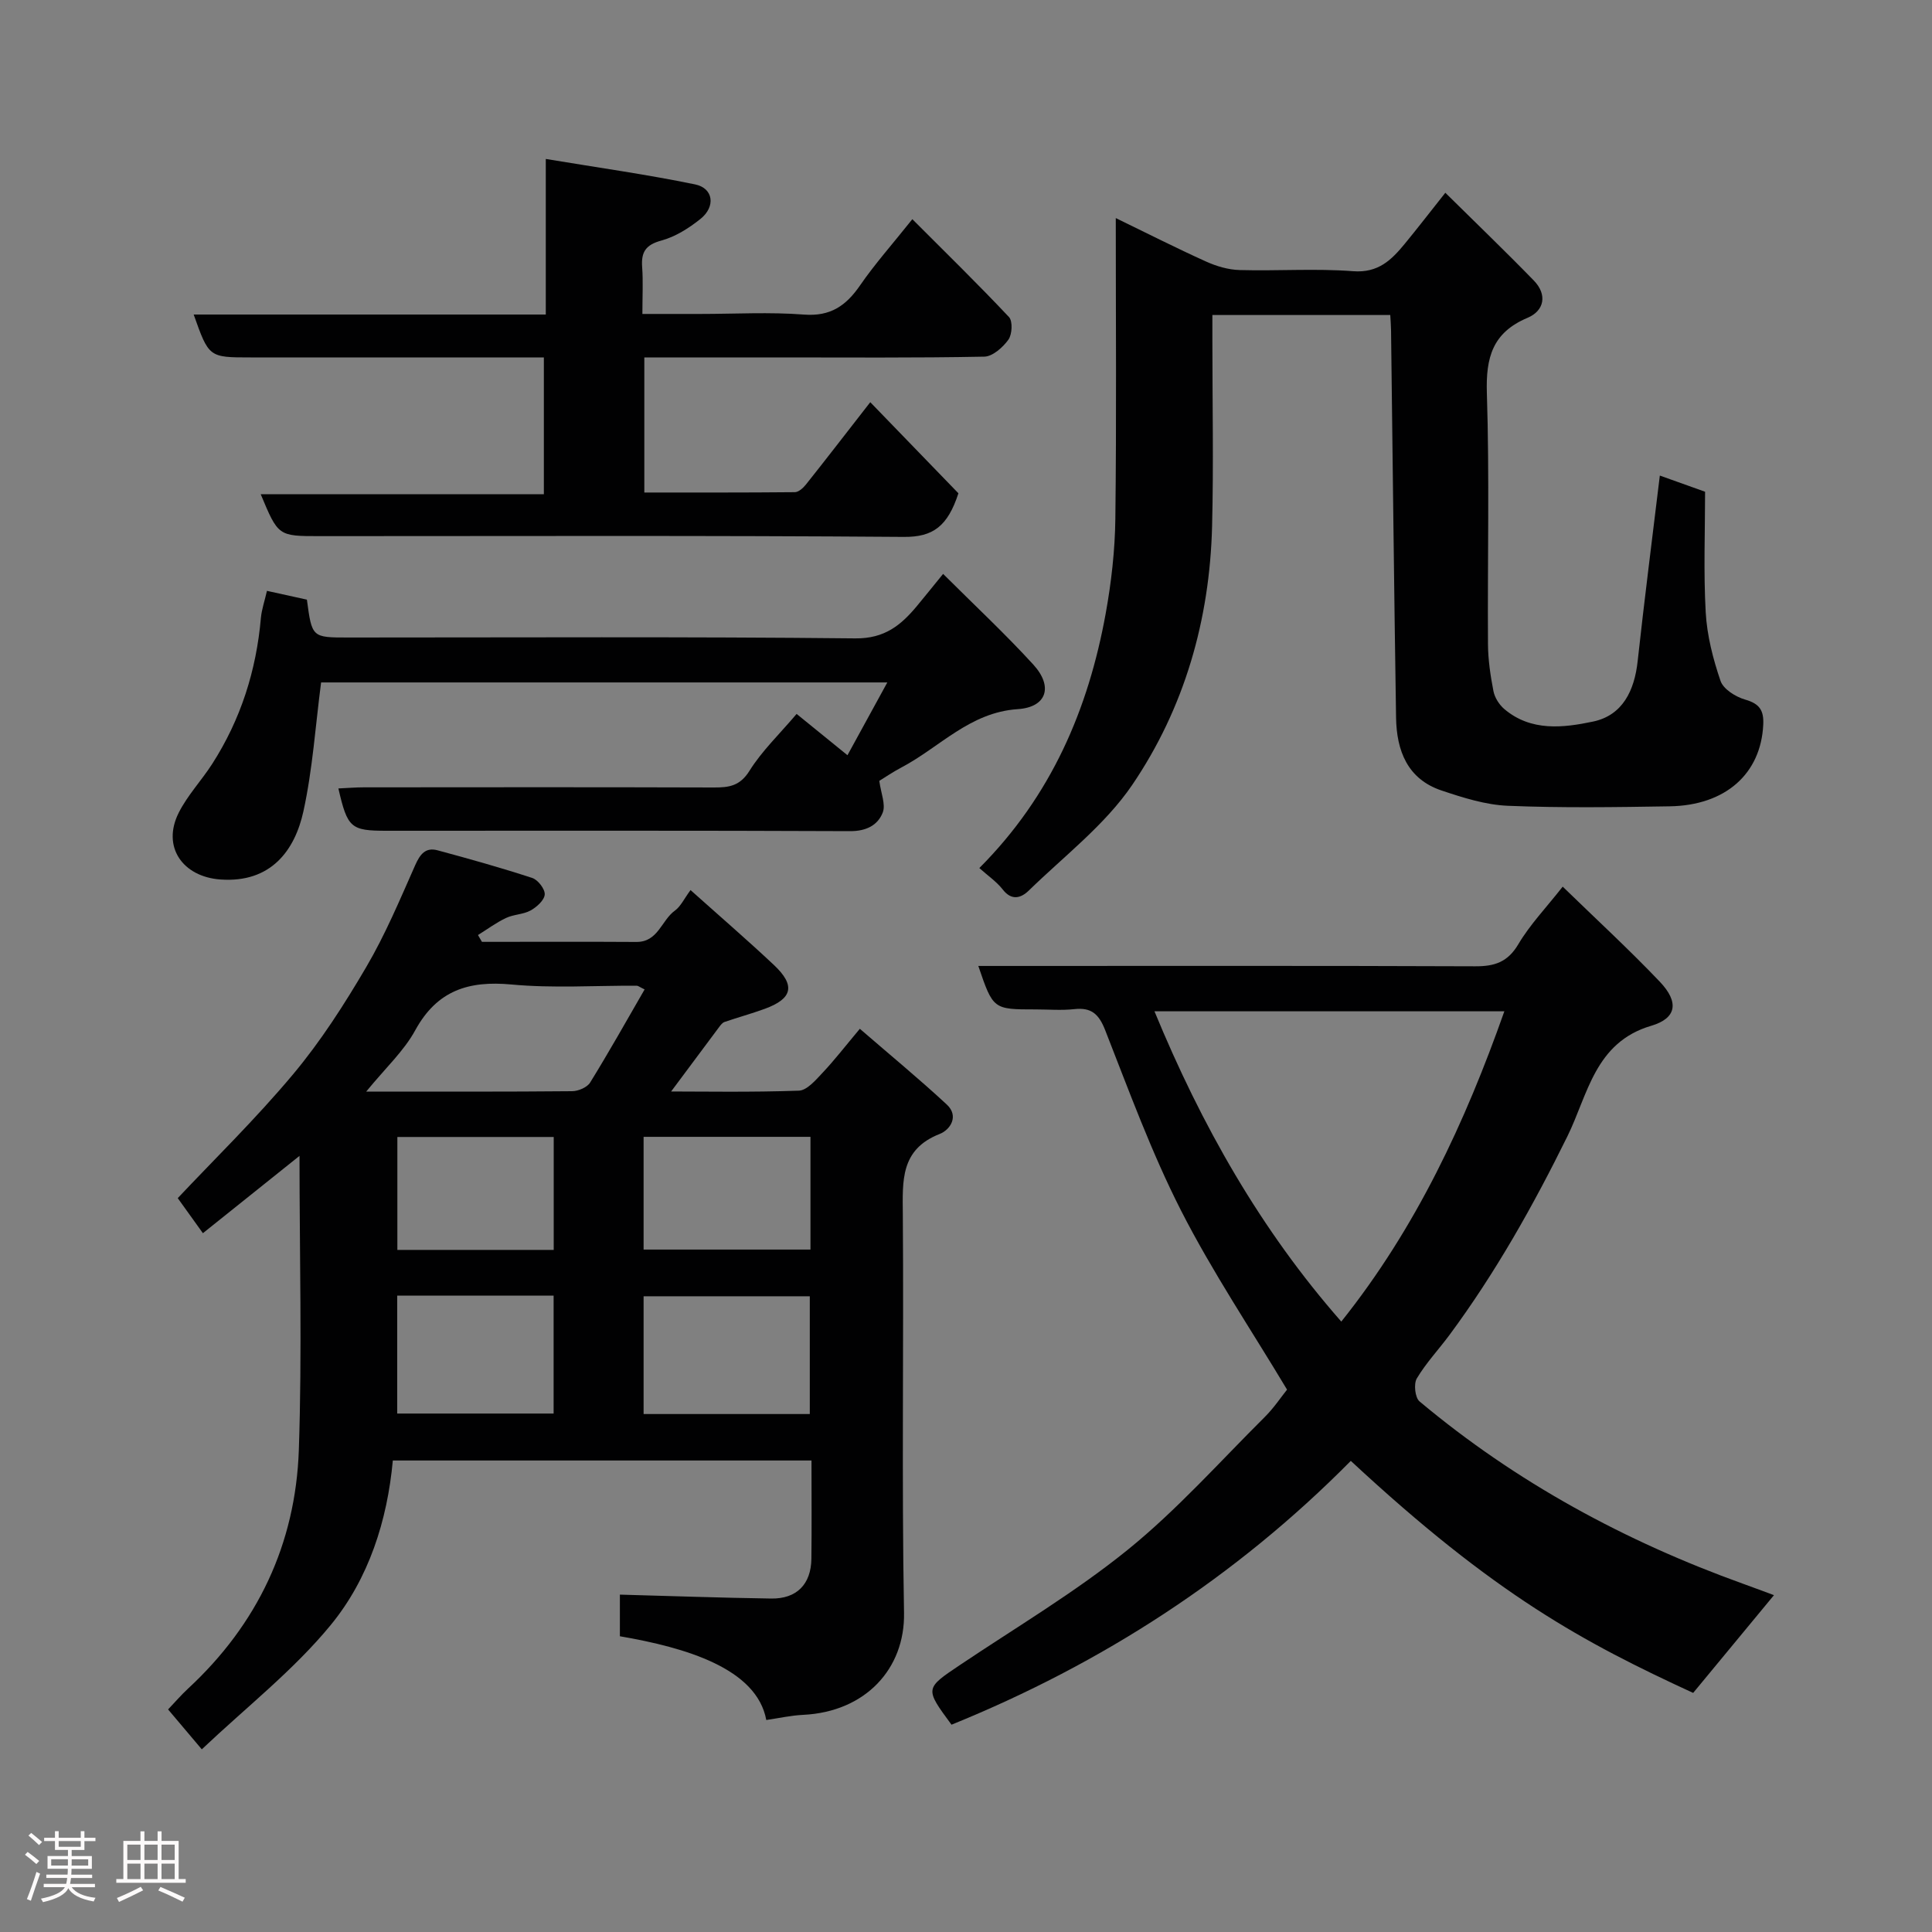 <svg enable-background="new 0 0 400 400" viewBox="0 0 400 400" xmlns="http://www.w3.org/2000/svg"><rect x="0" y="0" width="400" height="400" fill="#808080" stroke="none"/><path d="m5.17 384 .55-.58c.85.61 1.65 1.24 2.4 1.87l-.59.64c-.83-.73-1.62-1.38-2.36-1.93m1.22 9.53-.82-.34c.71-1.76 1.37-3.64 1.98-5.63.24.13.5.25.76.36-.6 1.67-1.24 3.54-1.92 5.61m-.5-13.5.57-.54c.56.44 1.31 1.06 2.26 1.87l-.64.64c-.68-.66-1.41-1.32-2.19-1.97m3.25.46h2.24v-1.36h.77v1.36h4.57v-1.36h.76v1.36h2.28v.69h-2.28v1.84h-2.64v1.26h4.18v2.64h-4.21c0 .45-.02.86-.05 1.21h4.32v.69h-4.38c-.04.34-.1.75-.19 1.22h5.15v.69h-4.82c.87 1.19 2.51 1.92 4.93 2.19-.17.31-.3.57-.37.76-2.77-.49-4.52-1.41-5.26-2.76-.56 1.26-2.3 2.23-5.24 2.9-.12-.24-.26-.48-.43-.72 2.73-.55 4.38-1.34 4.96-2.38h-4.38v-.69h4.65c.1-.38.17-.79.21-1.22h-4.32v-.69h4.4c.03-.34.05-.75.05-1.21h-4.2v-2.64h4.23v-1.26h-2.69v-1.84h-2.24zm1.46 4.46v1.29h3.45c.01-.4.02-.57.01-.53v-.32-.45h-3.46zm1.55-2.59h4.57v-1.19h-4.57zm6.11 2.59h-3.42v.77c-.02.19-.01.37-.02.53h3.44z" fill="#fcfafa"/><path d="m32.63 379.16h.82v1.98h3.54v7.89h1.46v.78h-14.37v-.78h1.46v-7.89h3.54v-1.98h.82v1.98h2.73zm-3.49 11.48.5.73c-1.61.82-3.28 1.63-5 2.41-.13-.27-.28-.55-.44-.82 1.75-.72 3.4-1.49 4.94-2.32m-2.78-5.55h2.73v-3.18h-2.73zm0 3.95h2.73v-3.2h-2.73zm3.54-3.95h2.73v-3.18h-2.73zm0 3.95h2.73v-3.2h-2.73zm7.89 4.68c-1.84-.92-3.51-1.7-5.02-2.32l.45-.73c1.89.8 3.57 1.55 5.04 2.23zm-1.62-11.81h-2.73v3.18h2.73zm-2.73 7.13h2.73v-3.2h-2.73z" fill="#fcfafa"/><g fill="#010102"><path d="m62.01 239.31c-6.37 5.1-12.97 10.38-20 16.01-1.84-2.56-3.66-5.1-5.21-7.26 7.35-7.82 16.09-16.33 23.87-25.63 5.73-6.84 10.62-14.48 15.15-22.2 3.94-6.71 6.98-13.97 10.14-21.1 1.01-2.28 2.15-3.76 4.64-3.08 6.57 1.77 13.14 3.61 19.61 5.73 1.18.39 2.65 2.31 2.57 3.42-.09 1.19-1.66 2.6-2.92 3.3-1.52.84-3.51.8-5.1 1.56-2.03.96-3.88 2.34-5.8 3.53.27.47.55.94.82 1.41 10.66 0 21.32-.05 31.97.02 4.51.03 5.18-4.47 7.97-6.48 1.22-.88 1.92-2.47 3.25-4.26 6.03 5.4 11.75 10.33 17.25 15.5 4.52 4.25 3.88 6.98-1.89 9.09-2.74 1-5.56 1.77-8.33 2.72-.43.15-.79.62-1.08 1.01-3.71 4.96-7.41 9.94-9.97 13.38 6.65 0 16.55.18 26.44-.17 1.7-.06 3.51-2.21 4.93-3.72 2.47-2.62 4.69-5.5 7.7-9.09 6.25 5.41 12.29 10.38 18.01 15.69 2.56 2.38.73 5.22-1.49 6.09-8.17 3.21-7.67 9.72-7.62 16.69.21 27.49-.25 54.98.25 82.46.21 11.57-7.99 20.48-20.86 21.11-2.57.12-5.11.7-7.66 1.07-1.97-10.7-16.72-15.01-30.31-17.34 0-3.01 0-6.09 0-8.62 10.41.28 20.87.66 31.33.81 5.29.08 8.25-2.97 8.32-8.23.08-6.65.02-13.31.02-20.35-28.91 0-57.62 0-86.68 0-1.14 12.42-4.97 24.44-12.83 34.03-7.69 9.38-17.5 17.04-26.72 25.77-2.84-3.36-4.8-5.68-6.98-8.26 1.41-1.48 2.69-2.97 4.12-4.3 14.41-13.33 22.27-29.96 22.95-49.39.69-20.22.14-40.49.14-60.92zm13.81-13.31c15.38 0 29.01.05 42.64-.08 1.28-.01 3.1-.79 3.72-1.79 3.9-6.31 7.53-12.79 11.28-19.28-1.08-.52-1.35-.77-1.63-.77-8.65-.04-17.35.55-25.93-.25-8.89-.83-15.4 1.22-19.92 9.46-2.34 4.3-6.14 7.79-10.16 12.71zm91.84 66.76c0-8.39 0-16.43 0-24.38-11.71 0-23.08 0-34.41 0v24.38zm.14-57.39c-11.84 0-23.21 0-34.55 0v23.34h34.55c0-7.87 0-15.46 0-23.34zm-85.56 57.29h32.38c0-8.39 0-16.43 0-24.41-10.97 0-21.56 0-32.38 0zm32.4-33.88c0-8.12 0-15.82 0-23.38-11.07 0-21.77 0-32.37 0v23.38z"/><path d="m279.67 302.46c-23.86 24.12-51.57 42-82.67 54.62-5.57-7.55-5.52-7.48 1.81-12.4 11.65-7.82 23.81-15.02 34.68-23.82 10.2-8.26 19.04-18.21 28.39-27.51 1.85-1.84 3.32-4.06 4.59-5.64-7.43-12.41-15.46-24.35-21.95-37.08-6.12-12.01-10.77-24.78-15.71-37.36-1.31-3.33-2.86-4.73-6.39-4.34-2.63.29-5.33.06-7.99.06-8.81 0-8.81 0-11.88-9h5.4c32.5 0 64.99-.06 97.49.07 4.01.02 6.73-.87 8.92-4.58 2.4-4.05 5.75-7.54 9.18-11.91 6.9 6.71 13.73 12.99 20.12 19.7 4 4.21 3.5 7.55-1.8 9.11-11.67 3.43-13.11 14.27-17.33 22.85-7.09 14.38-14.89 28.27-24.43 41.16-2.24 3.02-4.86 5.8-6.77 9.01-.67 1.13-.36 3.97.57 4.75 19.98 16.74 42.55 28.96 67.03 37.77 2.22.8 4.43 1.63 6.35 2.34-5.55 6.71-11.07 13.39-16.73 20.24-22.76-10.5-40.97-20.24-70.88-48.04zm-1.97-28.84c15.52-19.42 25.68-41.34 33.76-64.24-24.19 0-48.21 0-72.44 0 9.75 23.65 22.01 45.27 38.68 64.24z"/><path d="m202.76 179.72c14.9-14.93 22.57-32.89 26.17-52.74 1.16-6.43 1.91-13.03 1.99-19.56.25-20.49.09-40.98.09-62.27 6.49 3.15 12.51 6.21 18.67 8.99 2.16.98 4.63 1.71 6.98 1.77 7.82.22 15.69-.36 23.48.24 5.22.4 7.96-2.34 10.72-5.7 2.59-3.15 5.08-6.37 8.38-10.54 6.33 6.26 12.43 12.11 18.32 18.17 2.83 2.91 2.19 6.25-1.3 7.72-7.25 3.05-8.65 8.21-8.42 15.57.55 17.31.12 34.65.23 51.97.02 3.26.51 6.54 1.13 9.74.26 1.35 1.19 2.82 2.25 3.72 5.53 4.69 12.22 3.89 18.39 2.59 6.1-1.29 8.56-6.41 9.22-12.51 1.39-12.72 3.02-25.4 4.59-38.42 2.51.9 5.33 1.91 9.37 3.35 0 8.17-.34 16.6.13 24.98.27 4.79 1.51 9.63 3.07 14.19.59 1.72 3.15 3.31 5.12 3.87 2.96.85 3.87 2.23 3.72 5.2-.48 10.11-7.76 16.71-19.39 16.89-11.16.18-22.34.35-33.48-.11-4.61-.19-9.27-1.67-13.72-3.16-7.09-2.37-9.32-8.27-9.43-15.08-.42-26.76-.7-53.51-1.04-80.27-.01-.96-.1-1.92-.16-3.1-12.24 0-24.17 0-36.83 0v5.26c0 12.83.26 25.66-.06 38.48-.49 19.35-5.72 37.62-16.53 53.54-5.65 8.31-14.1 14.74-21.42 21.88-1.57 1.53-3.54 2.2-5.41-.24-1.3-1.65-3.14-2.89-4.83-4.42z"/><path d="m113 65.12c0-5.83 0-10.82 0-15.8 0-4.96 0-9.91 0-16.41 10.79 1.79 20.92 3.21 30.92 5.27 3.79.78 4.29 4.6 1.1 7.15-2.39 1.91-5.18 3.68-8.08 4.47-3.25.88-4.22 2.37-3.99 5.49.22 2.97.05 5.97.05 9.71h11.97c7.17 0 14.36-.42 21.49.13 5.49.42 8.71-1.84 11.61-6.05 3.06-4.44 6.67-8.49 10.82-13.7 6.83 6.84 13.56 13.41 20.01 20.26.8.85.66 3.61-.13 4.7-1.15 1.59-3.26 3.47-4.99 3.5-14.34.28-28.67.16-43 .16-8.99 0-17.99 0-27.38 0v27.97c10.32 0 20.75.03 31.17-.07.77-.01 1.71-.86 2.27-1.56 4.05-5.08 8.01-10.23 13.34-17.07 6.48 6.7 12.63 13.06 18.25 18.86-2.23 6.84-5.26 9.08-11.3 9.03-40.32-.31-80.65-.16-120.98-.16-8.55 0-8.55 0-12.17-8.67h58.62c0-9.57 0-18.62 0-28.33-1.69 0-3.45 0-5.22 0-18.5 0-36.99 0-55.49 0-8.64 0-8.64 0-11.79-8.88z"/><path d="m55.27 122.33c2.97.65 5.66 1.25 8.27 1.82 1.05 7.84 1.05 7.84 8.55 7.84 35 0 70-.19 105 .18 6.08.06 9.46-2.74 12.79-6.75 1.55-1.87 3.07-3.76 5.38-6.6 6.54 6.52 12.87 12.42 18.69 18.79 4.14 4.54 2.78 8.81-3.23 9.21-9.94.66-16.15 7.89-24.08 12.07-1.86.98-3.6 2.18-4.59 2.78.34 2.57 1.36 4.89.71 6.56-1.04 2.66-3.44 3.86-6.76 3.85-32-.14-64-.08-96-.08-7.37 0-8.06-.58-9.94-8.76 1.81-.08 3.53-.23 5.25-.23 24.17-.02 48.33-.05 72.5.03 3.14.01 5.4-.31 7.36-3.45 2.58-4.13 6.21-7.59 9.76-11.78 3.28 2.67 6.66 5.41 10.53 8.55 2.7-4.93 5.3-9.67 8.25-15.07-39.72 0-78.44 0-117.23 0-1.17 8.95-1.75 17.96-3.66 26.68-1.77 8.08-6.71 14.87-17.18 14.12-7.81-.56-12.19-6.75-8.64-13.82 1.82-3.61 4.71-6.66 6.92-10.09 5.93-9.23 9.15-19.37 10.1-30.29.17-1.74.77-3.46 1.25-5.56z"/></g></svg>